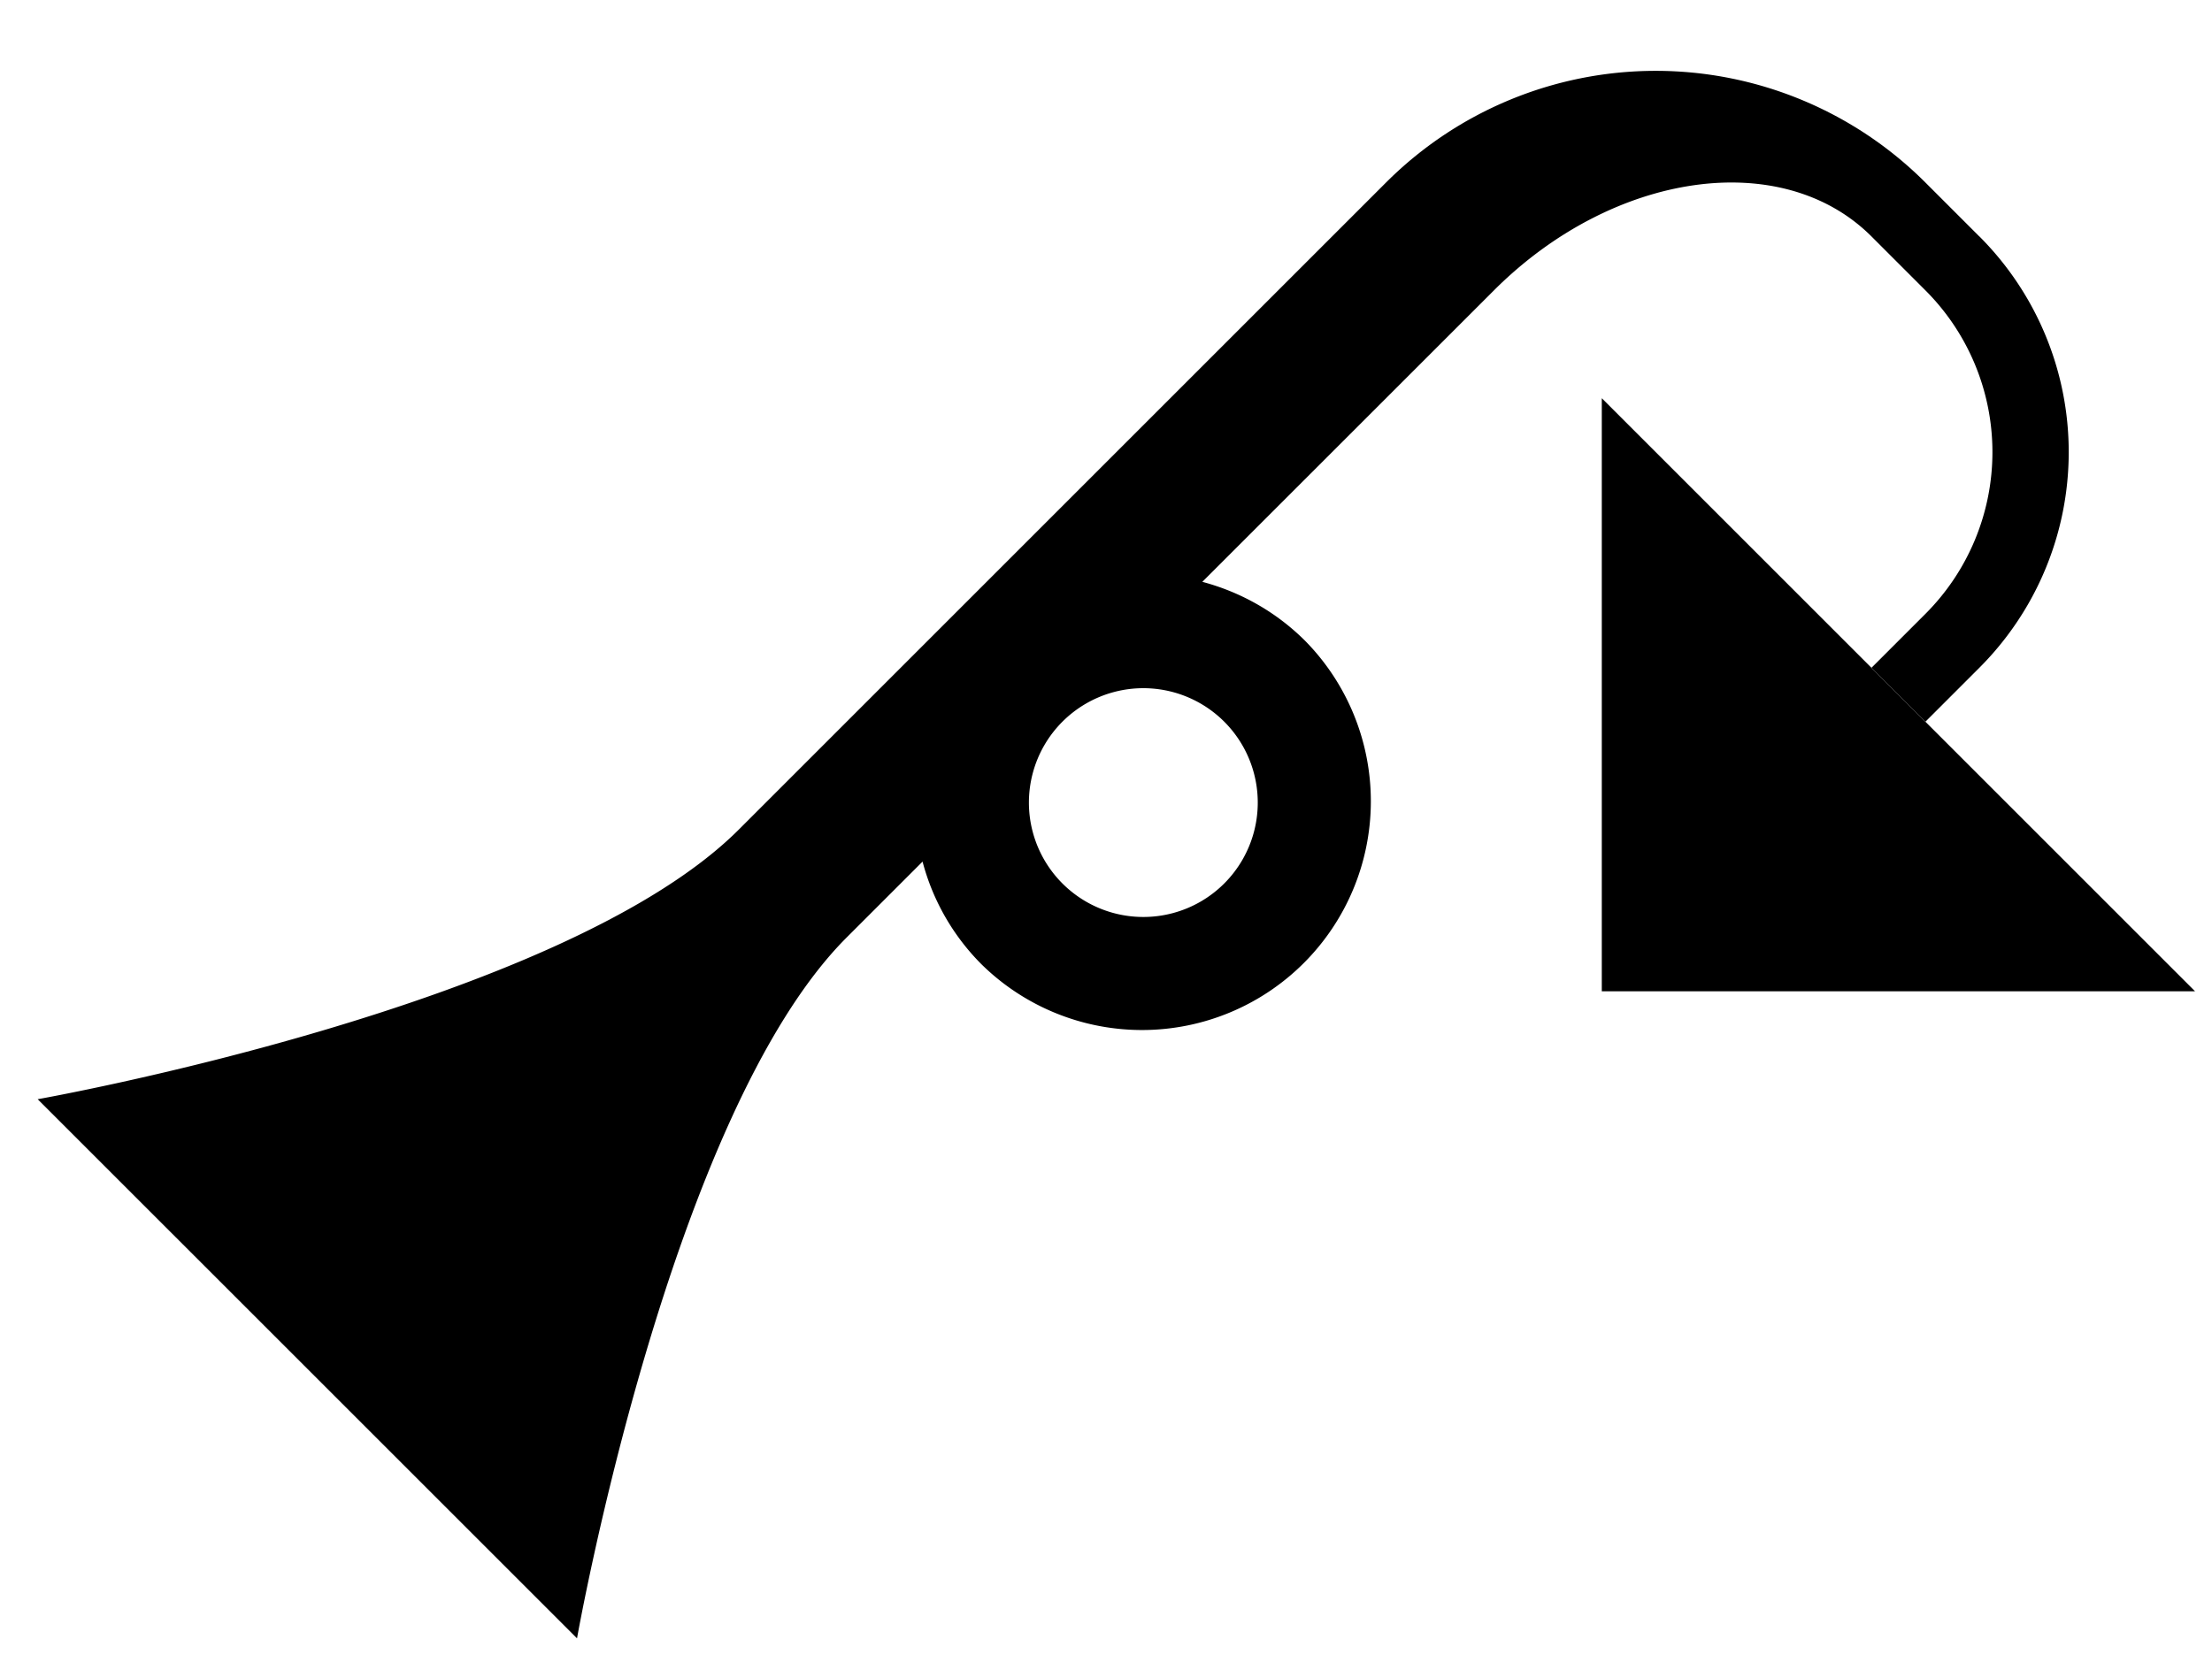 <svg xmlns="http://www.w3.org/2000/svg" version="1.0" width="29" height="22"><path d="M25.95 3.1a4 4 0 0 1 0 5.657l-.707.707-.707-.707.707-.707a3 3 0 0 0 0-4.242l-.707-.707c-1.172-1.172-3.388-.855-4.95.707L15.763 7.63c.493.132.96.387 1.348.774a3 3 0 0 1-4.243 4.242 2.98 2.98 0 0 1-.773-1.347l-.994.994c-2.322 2.321-3.536 9.192-3.536 9.192l-7.071-7.07s6.87-1.215 9.192-3.536l8.486-8.486a5 5 0 0 1 7.07 0l.708.708zm-9.9 6.364a1.5 1.5 0 1 0-2.121 2.122 1.5 1.5 0 0 0 2.121-2.122z"/><path d="M28.778 13H21V5.222L28.778 13z"/></svg>